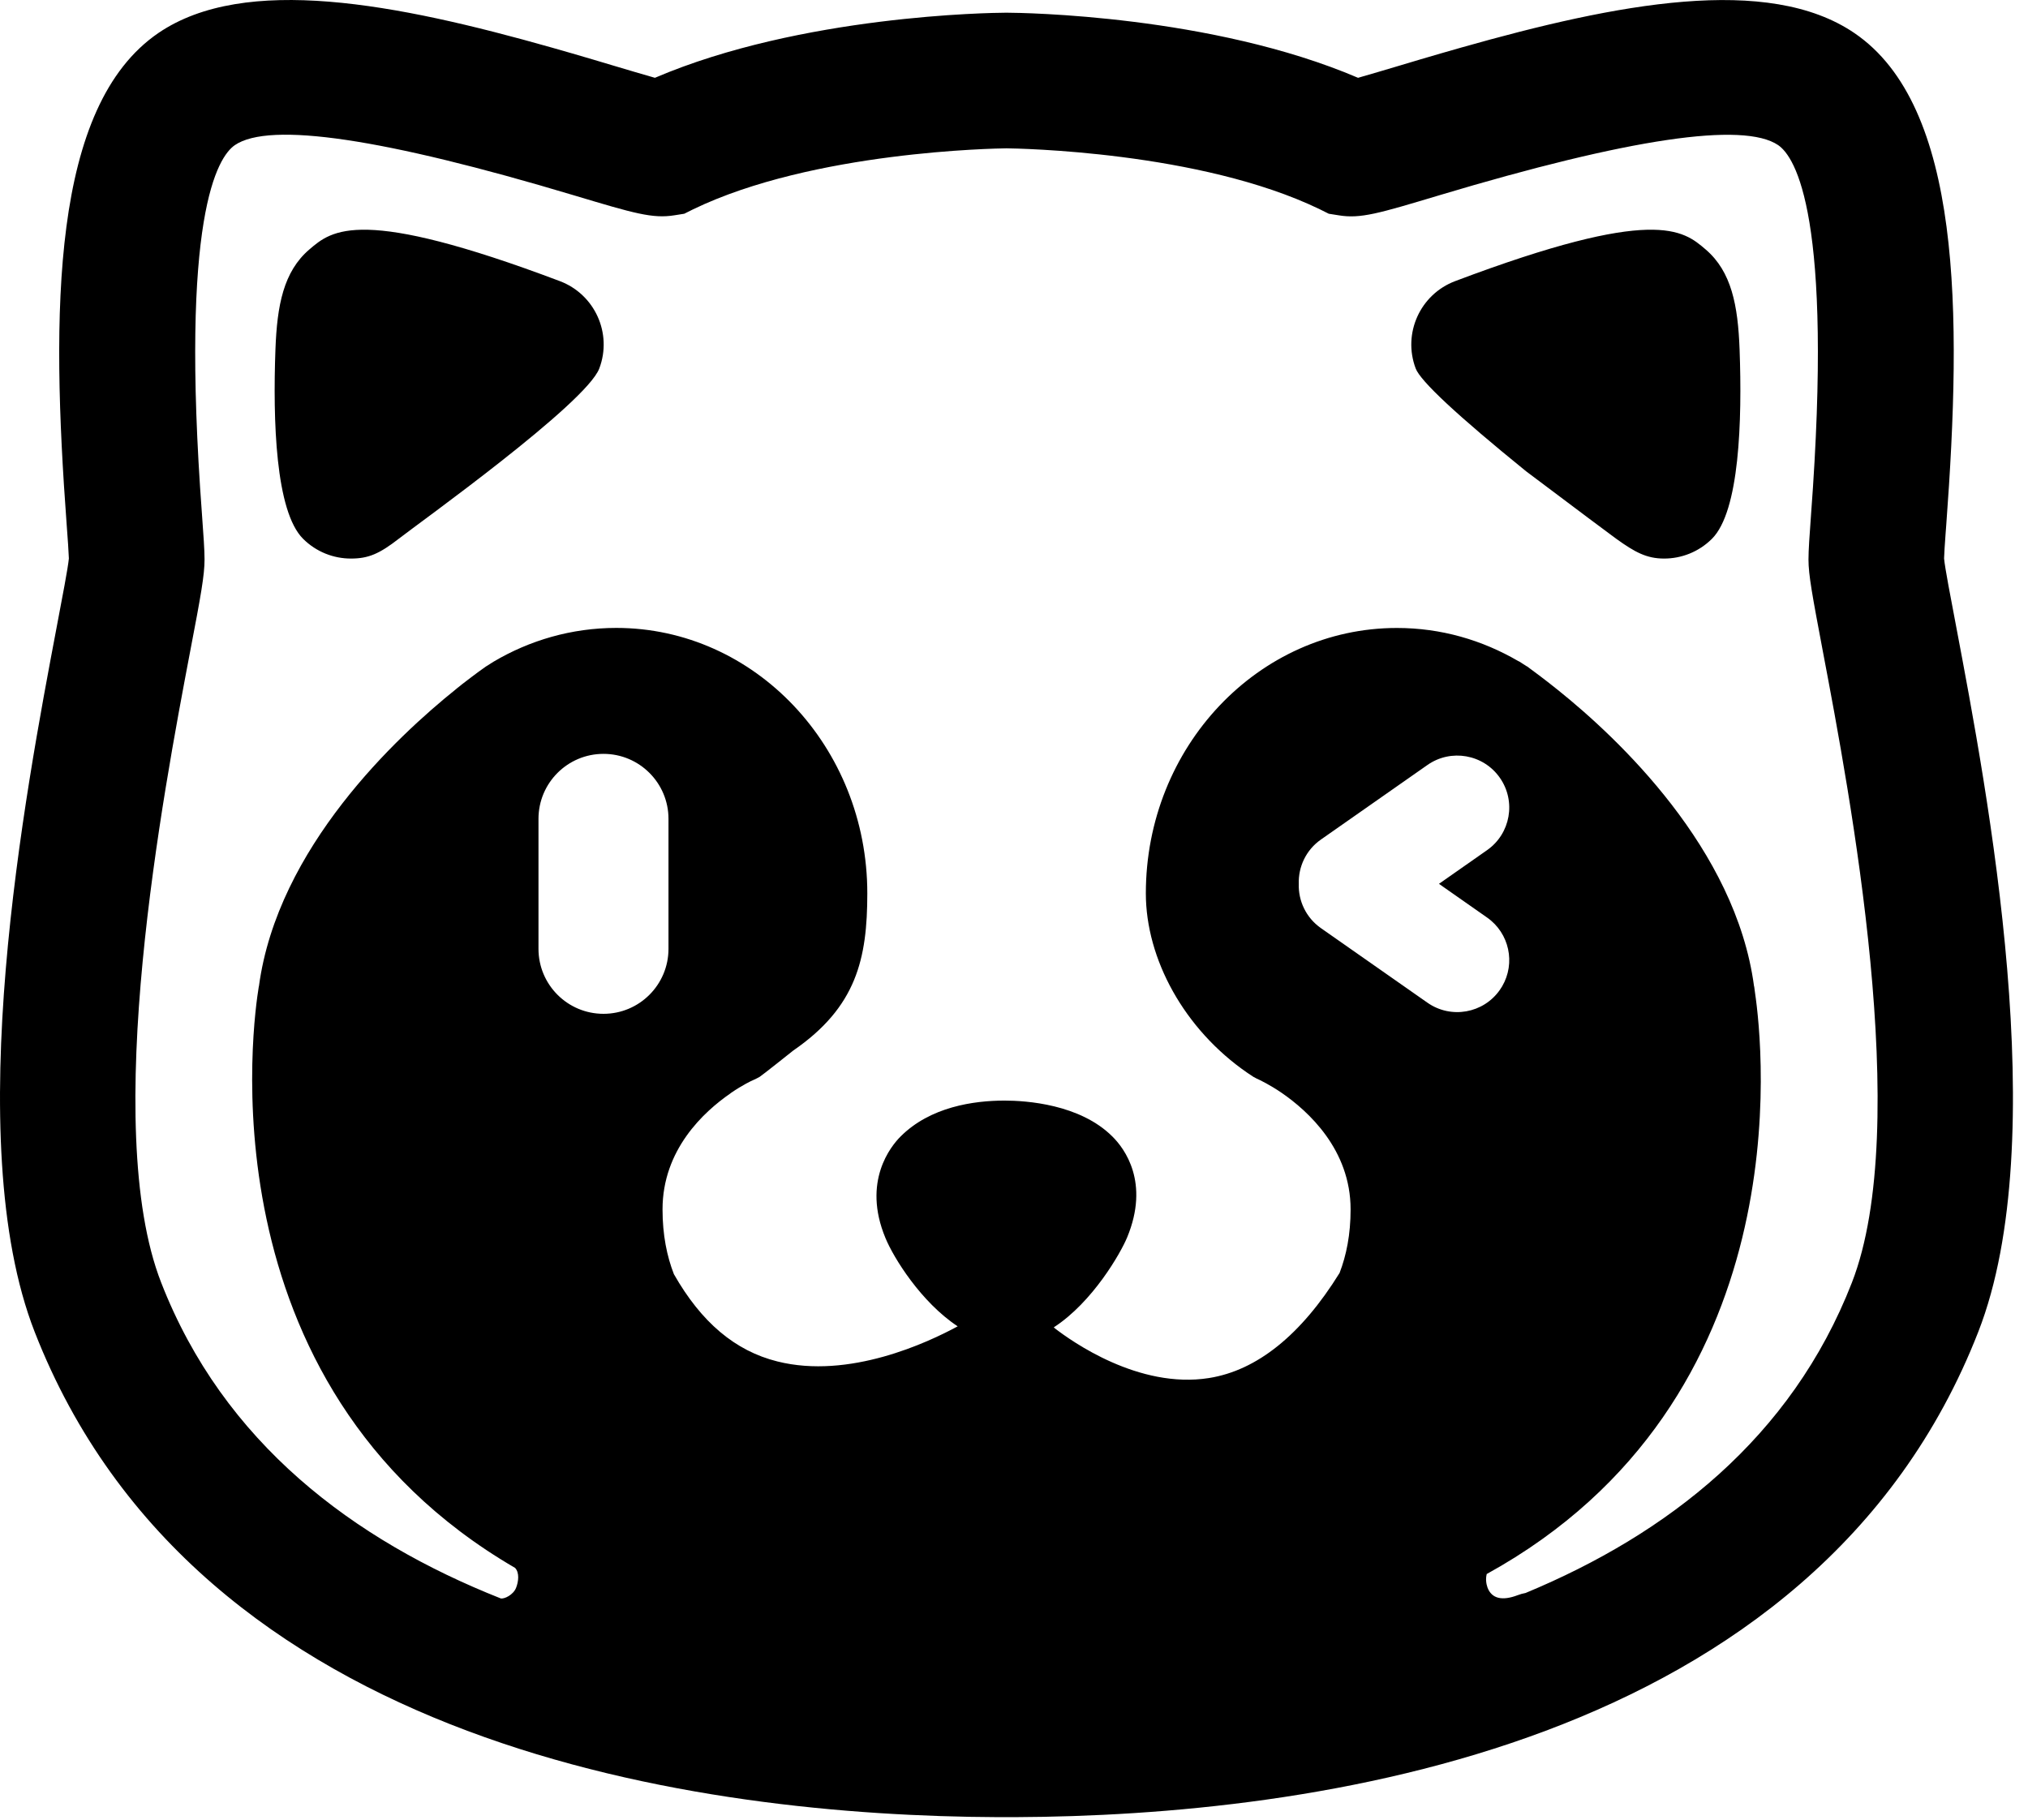 <?xml version="1.0" encoding="UTF-8"?>
<svg width="78px" height="70px" viewBox="0 0 78 70" version="1.1" xmlns="http://www.w3.org/2000/svg" xmlns:xlink="http://www.w3.org/1999/xlink">
    <title>wink-right</title>
    <g id="Page-1" stroke="none" stroke-width="1" fill="none" fill-rule="evenodd">
        <g id="Artboard" transform="translate(-392, -513)" fill="#000000" fill-rule="nonzero">
            <path d="M413.217,514.829 L413.999,515.053 C414.521,515.204 415.043,515.359 415.565,515.516 C416.133,515.686 416.752,515.869 417.189,515.993 C422.821,513.584 430.121,513.491 430.68,513.489 L430.741,513.489 C431.305,513.491 438.6,513.583 444.233,515.993 C444.669,515.869 445.289,515.685 445.856,515.516 C446.377,515.359 446.9,515.204 447.422,515.053 L448.204,514.829 C454.194,513.132 460,512.01 463.322,514.271 C467.456,517.081 467.463,525.028 466.856,533.191 L466.83,533.534 C466.801,533.934 466.776,534.315 466.772,534.482 C466.803,534.834 467.033,536.027 467.235,537.09 C468.447,543.493 470.978,556.826 468.089,564.231 C461.814,580.315 442.345,582.854 431.05,582.903 L430.371,582.903 C419.076,582.854 399.606,580.315 393.332,564.232 C390.444,556.827 392.974,543.493 394.186,537.091 C394.388,536.028 394.617,534.836 394.649,534.483 C394.643,534.267 394.604,533.7 394.565,533.192 C393.959,525.023 393.965,517.082 398.099,514.265 C401.42,512.009 407.227,513.132 413.217,514.829 Z M401.034,518.582 C400.369,519.039 398.915,521.327 399.769,532.802 C399.828,533.616 399.867,534.158 399.867,534.523 C399.867,535.117 399.73,535.892 399.313,538.063 C398.276,543.526 395.851,556.324 398.198,562.336 C400.597,568.504 405.598,572.245 411.257,574.488 C411.393,574.521 411.746,574.351 411.85,574.078 C411.941,573.848 411.987,573.503 411.811,573.315 C399.638,566.233 401.777,552.04 401.946,551.003 C401.946,550.984 401.953,550.971 401.953,550.958 C401.959,550.944 401.959,550.938 401.959,550.938 C402.676,545.611 407.266,541.333 409.542,539.508 C409.561,539.495 409.574,539.482 409.587,539.469 C409.652,539.417 409.717,539.371 409.776,539.319 C410.017,539.13 410.232,538.974 410.395,538.85 C410.519,538.76 410.623,538.687 410.695,538.635 C410.714,538.629 410.727,538.615 410.74,538.609 C410.818,538.556 410.896,538.511 410.975,538.459 C412.37,537.631 413.988,537.155 415.702,537.155 C421.028,537.155 425.358,541.731 425.358,547.364 C425.358,549.887 424.94,551.74 422.508,553.414 C422.436,553.473 421.296,554.379 421.217,554.425 C421.133,554.471 421.048,554.517 420.957,554.555 C420.918,554.569 420.566,554.733 420.103,555.051 L420.097,555.059 C419.066,555.769 417.482,557.229 417.482,559.524 C417.482,560.508 417.652,561.33 417.919,562.015 C418.975,563.872 420.279,564.968 421.896,565.372 C424.661,566.069 427.693,564.641 428.834,564.022 C427.431,563.097 426.369,561.389 426.056,560.625 C425.15,558.448 426.271,557.086 426.636,556.721 C427.776,555.579 429.446,555.338 430.639,555.338 C431.467,555.338 433.539,555.475 434.785,556.721 C435.254,557.184 436.226,558.488 435.352,560.6 C435.11,561.187 434.036,563.084 432.529,564.062 C432.542,564.069 432.561,564.088 432.575,564.102 C433.2,564.583 435.79,566.442 438.501,566.011 C440.347,565.717 442.043,564.356 443.522,561.969 C443.783,561.292 443.946,560.489 443.946,559.524 C443.946,557.224 442.316,555.743 441.293,555.039 C440.824,554.72 440.479,554.564 440.472,554.556 C440.379,554.518 440.296,554.472 440.21,554.426 C440.133,554.375 440.053,554.323 439.977,554.271 C437.545,552.595 436.071,549.888 436.071,547.366 C436.071,541.734 440.4,537.157 445.727,537.157 C447.423,537.157 449.006,537.62 450.402,538.435 C450.408,538.435 450.415,538.441 450.421,538.441 C450.433,538.453 450.447,538.453 450.454,538.46 C450.525,538.512 450.61,538.557 450.688,538.61 C450.695,538.616 450.714,538.63 450.734,538.636 C450.936,538.786 451.36,539.092 451.927,539.549 C454.234,541.4 458.759,545.65 459.463,550.939 C459.463,550.939 459.463,550.945 459.47,550.959 C459.47,550.992 459.489,551.069 459.502,551.2 C459.803,553.247 461.315,566.866 449.182,573.55 C449.136,573.732 449.156,573.915 449.214,574.078 C449.377,574.495 449.769,574.593 450.374,574.364 C450.473,574.325 450.571,574.299 450.675,574.28 C456.125,572.017 460.898,568.32 463.226,562.342 C465.572,556.323 463.147,543.525 462.111,538.063 C461.701,535.892 461.557,535.117 461.557,534.523 C461.557,534.158 461.596,533.616 461.655,532.802 C462.515,521.327 461.055,519.039 460.39,518.582 C459.053,517.676 454.666,518.321 447.357,520.512 C445.029,521.21 444.325,521.425 443.477,521.281 L443.106,521.222 L442.767,521.053 C438.151,518.817 431.11,518.712 430.719,518.706 L430.705,518.706 C430.314,518.712 423.28,518.817 418.657,521.053 L418.318,521.222 L417.946,521.281 C417.099,521.418 416.394,521.21 414.067,520.512 C406.759,518.321 402.371,517.669 401.034,518.582 Z M415.211,542 C413.83,542 412.711,543.119 412.711,544.5 L412.711,549.5 C412.711,550.881 413.83,552 415.211,552 C416.591,552 417.711,550.881 417.711,549.5 L417.711,544.5 C417.711,543.119 416.591,542 415.211,542 Z M446.901,542.428 L442.805,545.296 C442.23,545.698 441.932,546.348 441.953,547.001 C441.932,547.653 442.231,548.302 442.805,548.704 L446.901,551.572 C447.806,552.206 449.053,551.986 449.686,551.081 L449.775,550.943 C450.296,550.053 450.055,548.898 449.195,548.296 L447.345,547 L449.195,545.704 C450.1,545.071 450.32,543.824 449.686,542.919 C449.053,542.014 447.806,541.794 446.901,542.428 Z M413.531,523.814 C414.878,524.322 415.559,525.827 415.05,527.174 C414.542,528.522 408.101,533.129 407.346,533.718 C406.59,534.307 406.167,534.487 405.497,534.487 C404.832,534.487 404.167,534.234 403.658,533.728 C402.595,532.671 402.493,529.18 402.594,526.437 C402.657,524.749 402.902,523.45 403.896,522.598 C404.769,521.849 405.855,520.917 413.531,523.814 Z M447.969,523.814 C455.644,520.917 456.732,521.849 457.604,522.598 C458.598,523.45 458.844,524.749 458.907,526.437 C459.008,529.18 458.906,532.671 457.843,533.728 C457.334,534.234 456.669,534.487 456.004,534.487 C455.334,534.487 454.882,534.245 454.152,533.718 C453.93,533.558 452.777,532.695 450.694,531.128 C448.049,528.982 446.634,527.663 446.449,527.174 C445.941,525.827 446.621,524.322 447.969,523.814 Z" id="wink-right"></path>
        </g>
    </g>
</svg>